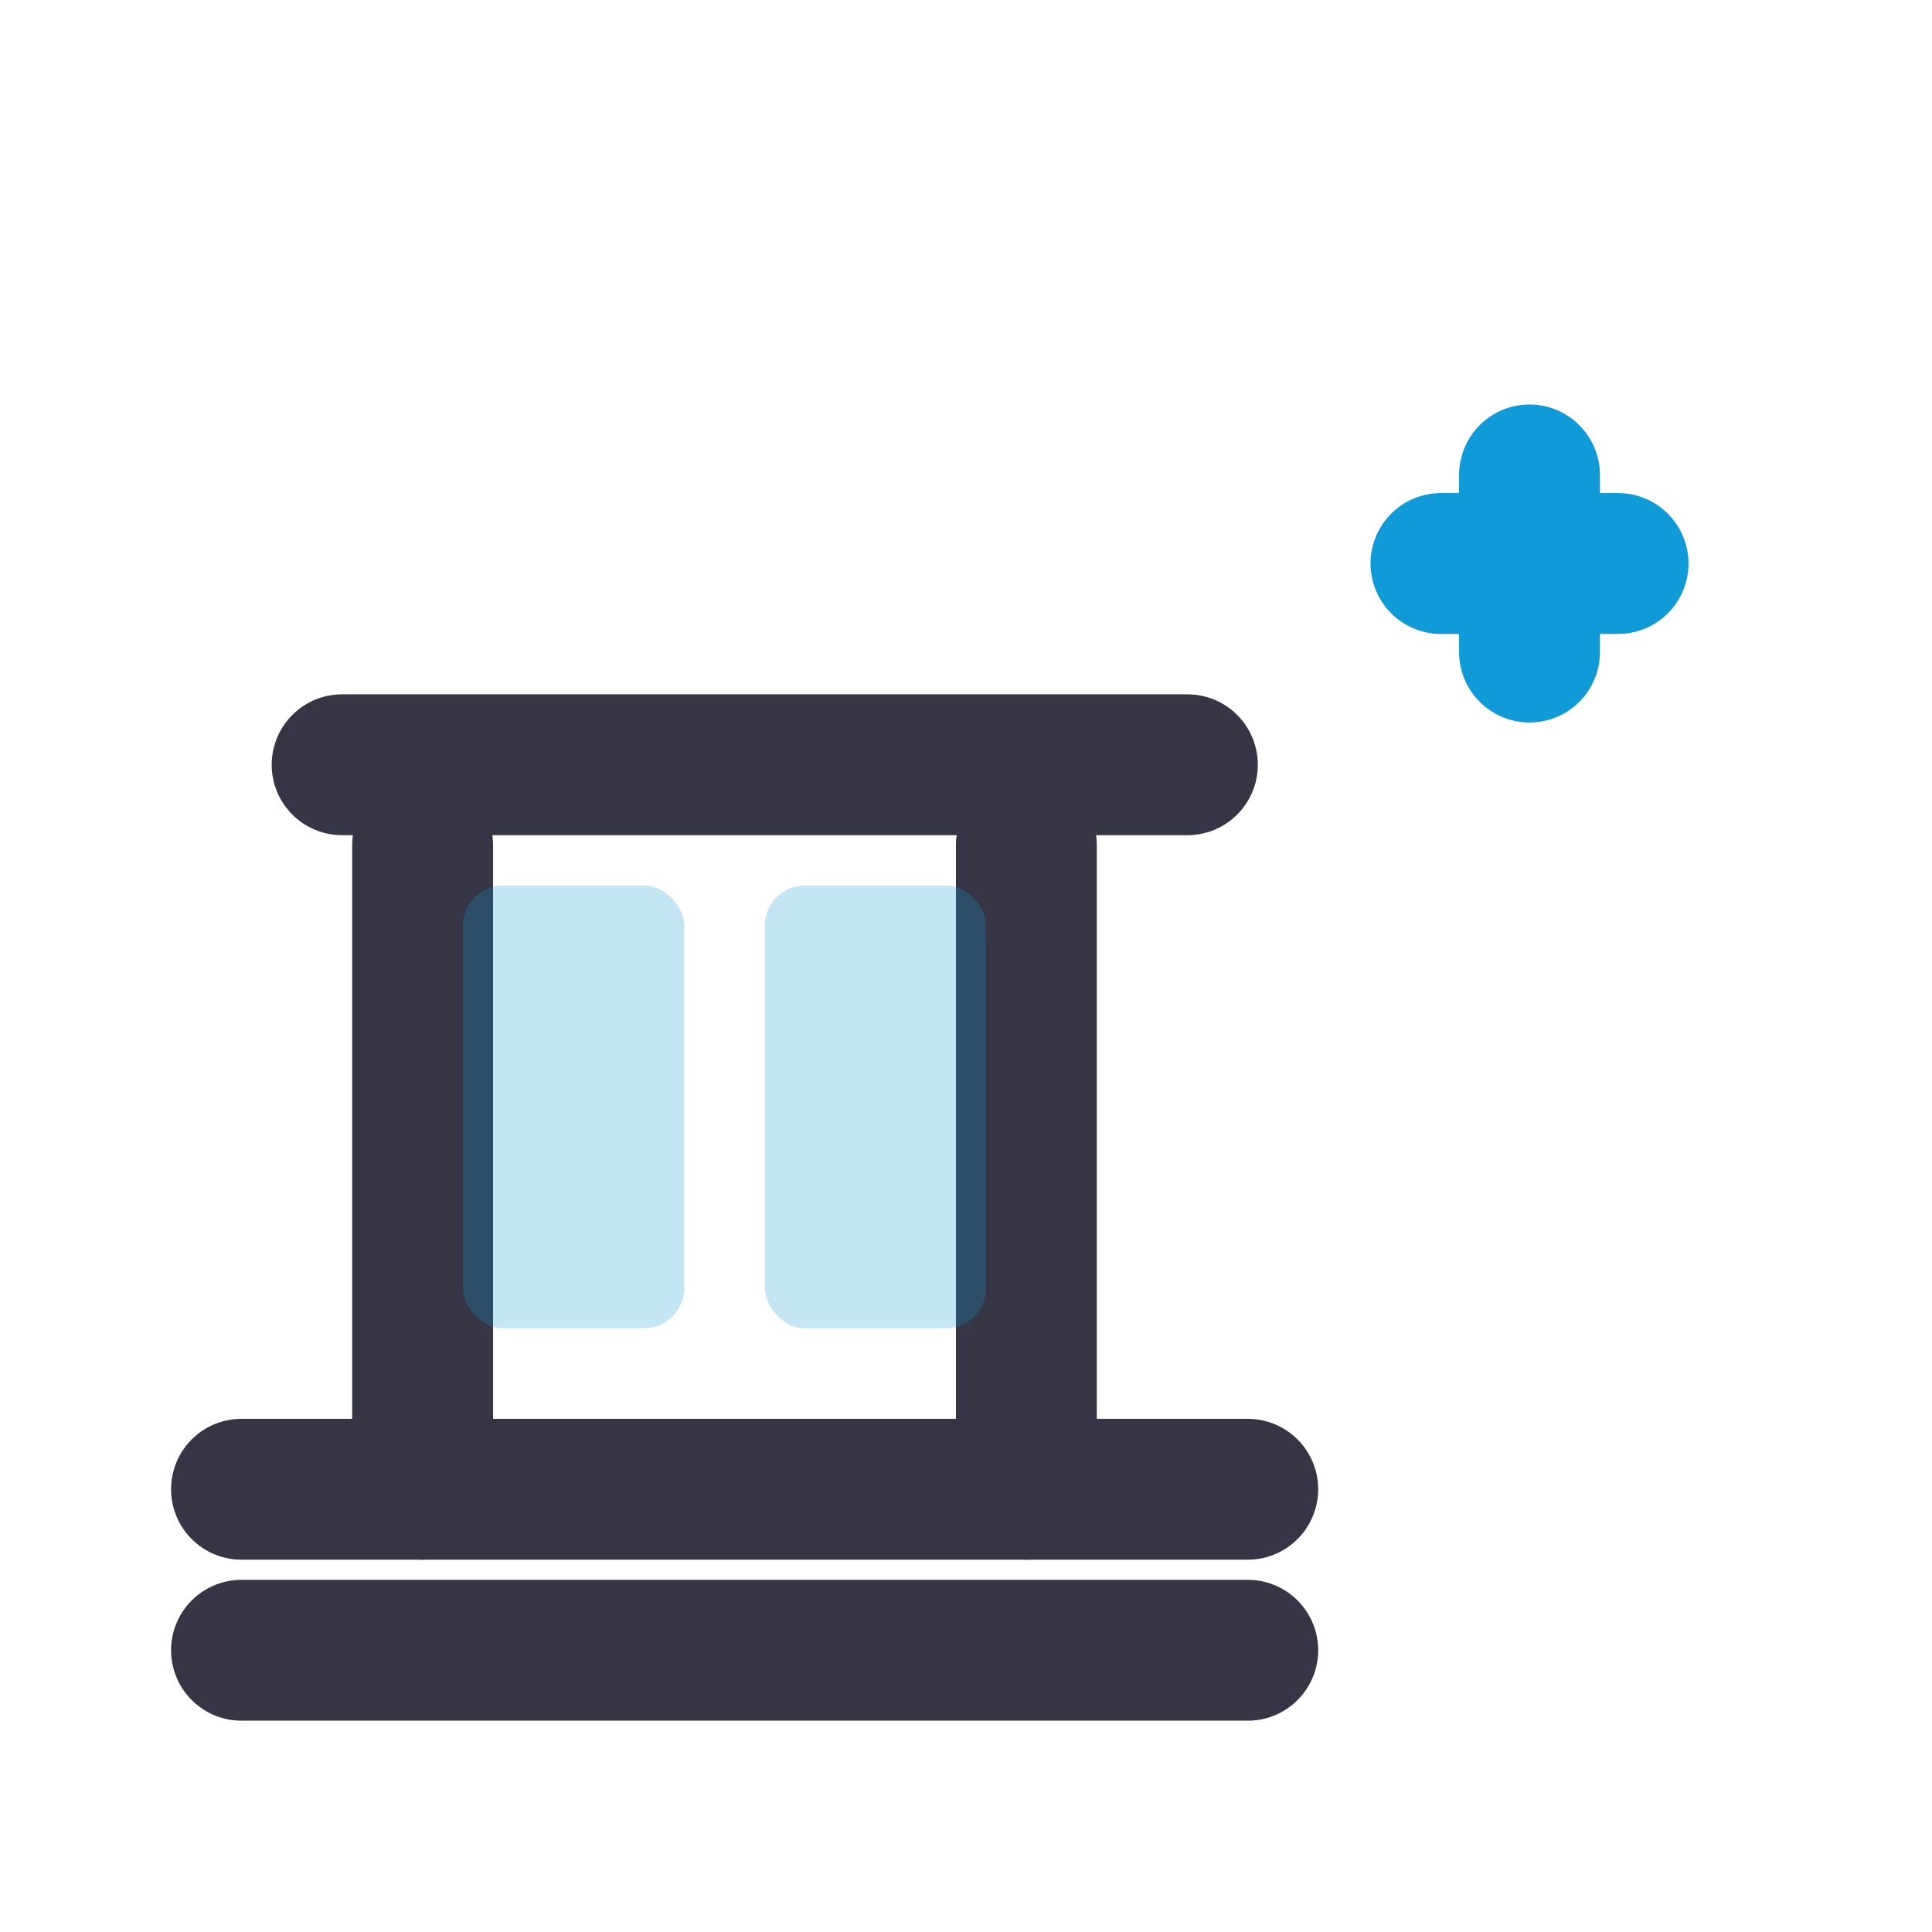 <svg xmlns="http://www.w3.org/2000/svg" width="24" height="24" viewBox="0 0 24 24" role="img" aria-labelledby="title desc" fill="none">
  <title id="title">Add glass balcony railing</title>
  <desc id="desc">Icon with tinted glass panels, balcony rail, and add badge</desc>

  <!-- Styles (locked to your scheme) -->
  <style>
    .line { stroke:#363545; stroke-width:1.75; stroke-linecap:round; stroke-linejoin:round; }
    .accent { stroke:#109ad7; }
    .glass { fill:#109ad7; fill-opacity:0.25; }
  </style>

  <!-- Balcony slab (double line) -->
  <path class="line" d="M3 18.5h12.5"/>
  <path class="line" d="M3 20.5h12.5"/>

  <!-- Posts & top rail -->
  <path class="line" d="M5.25 10.5v8"/>
  <path class="line" d="M12.75 10.5v8"/>
  <path class="line" d="M4.25 9.5h10.5"/>

  <!-- Glass panels -->
  <rect class="glass" x="5.75" y="11" width="2.75" height="5.5" rx="0.5"/>
  <rect class="glass" x="9.5" y="11" width="2.75" height="5.5" rx="0.5"/>

  <!-- Add badge: dark ring + accent plus -->
  <path class="line accent" d="M19 5.9v2.2"/>
  <path class="line accent" d="M17.9 7h2.2"/>
</svg>

